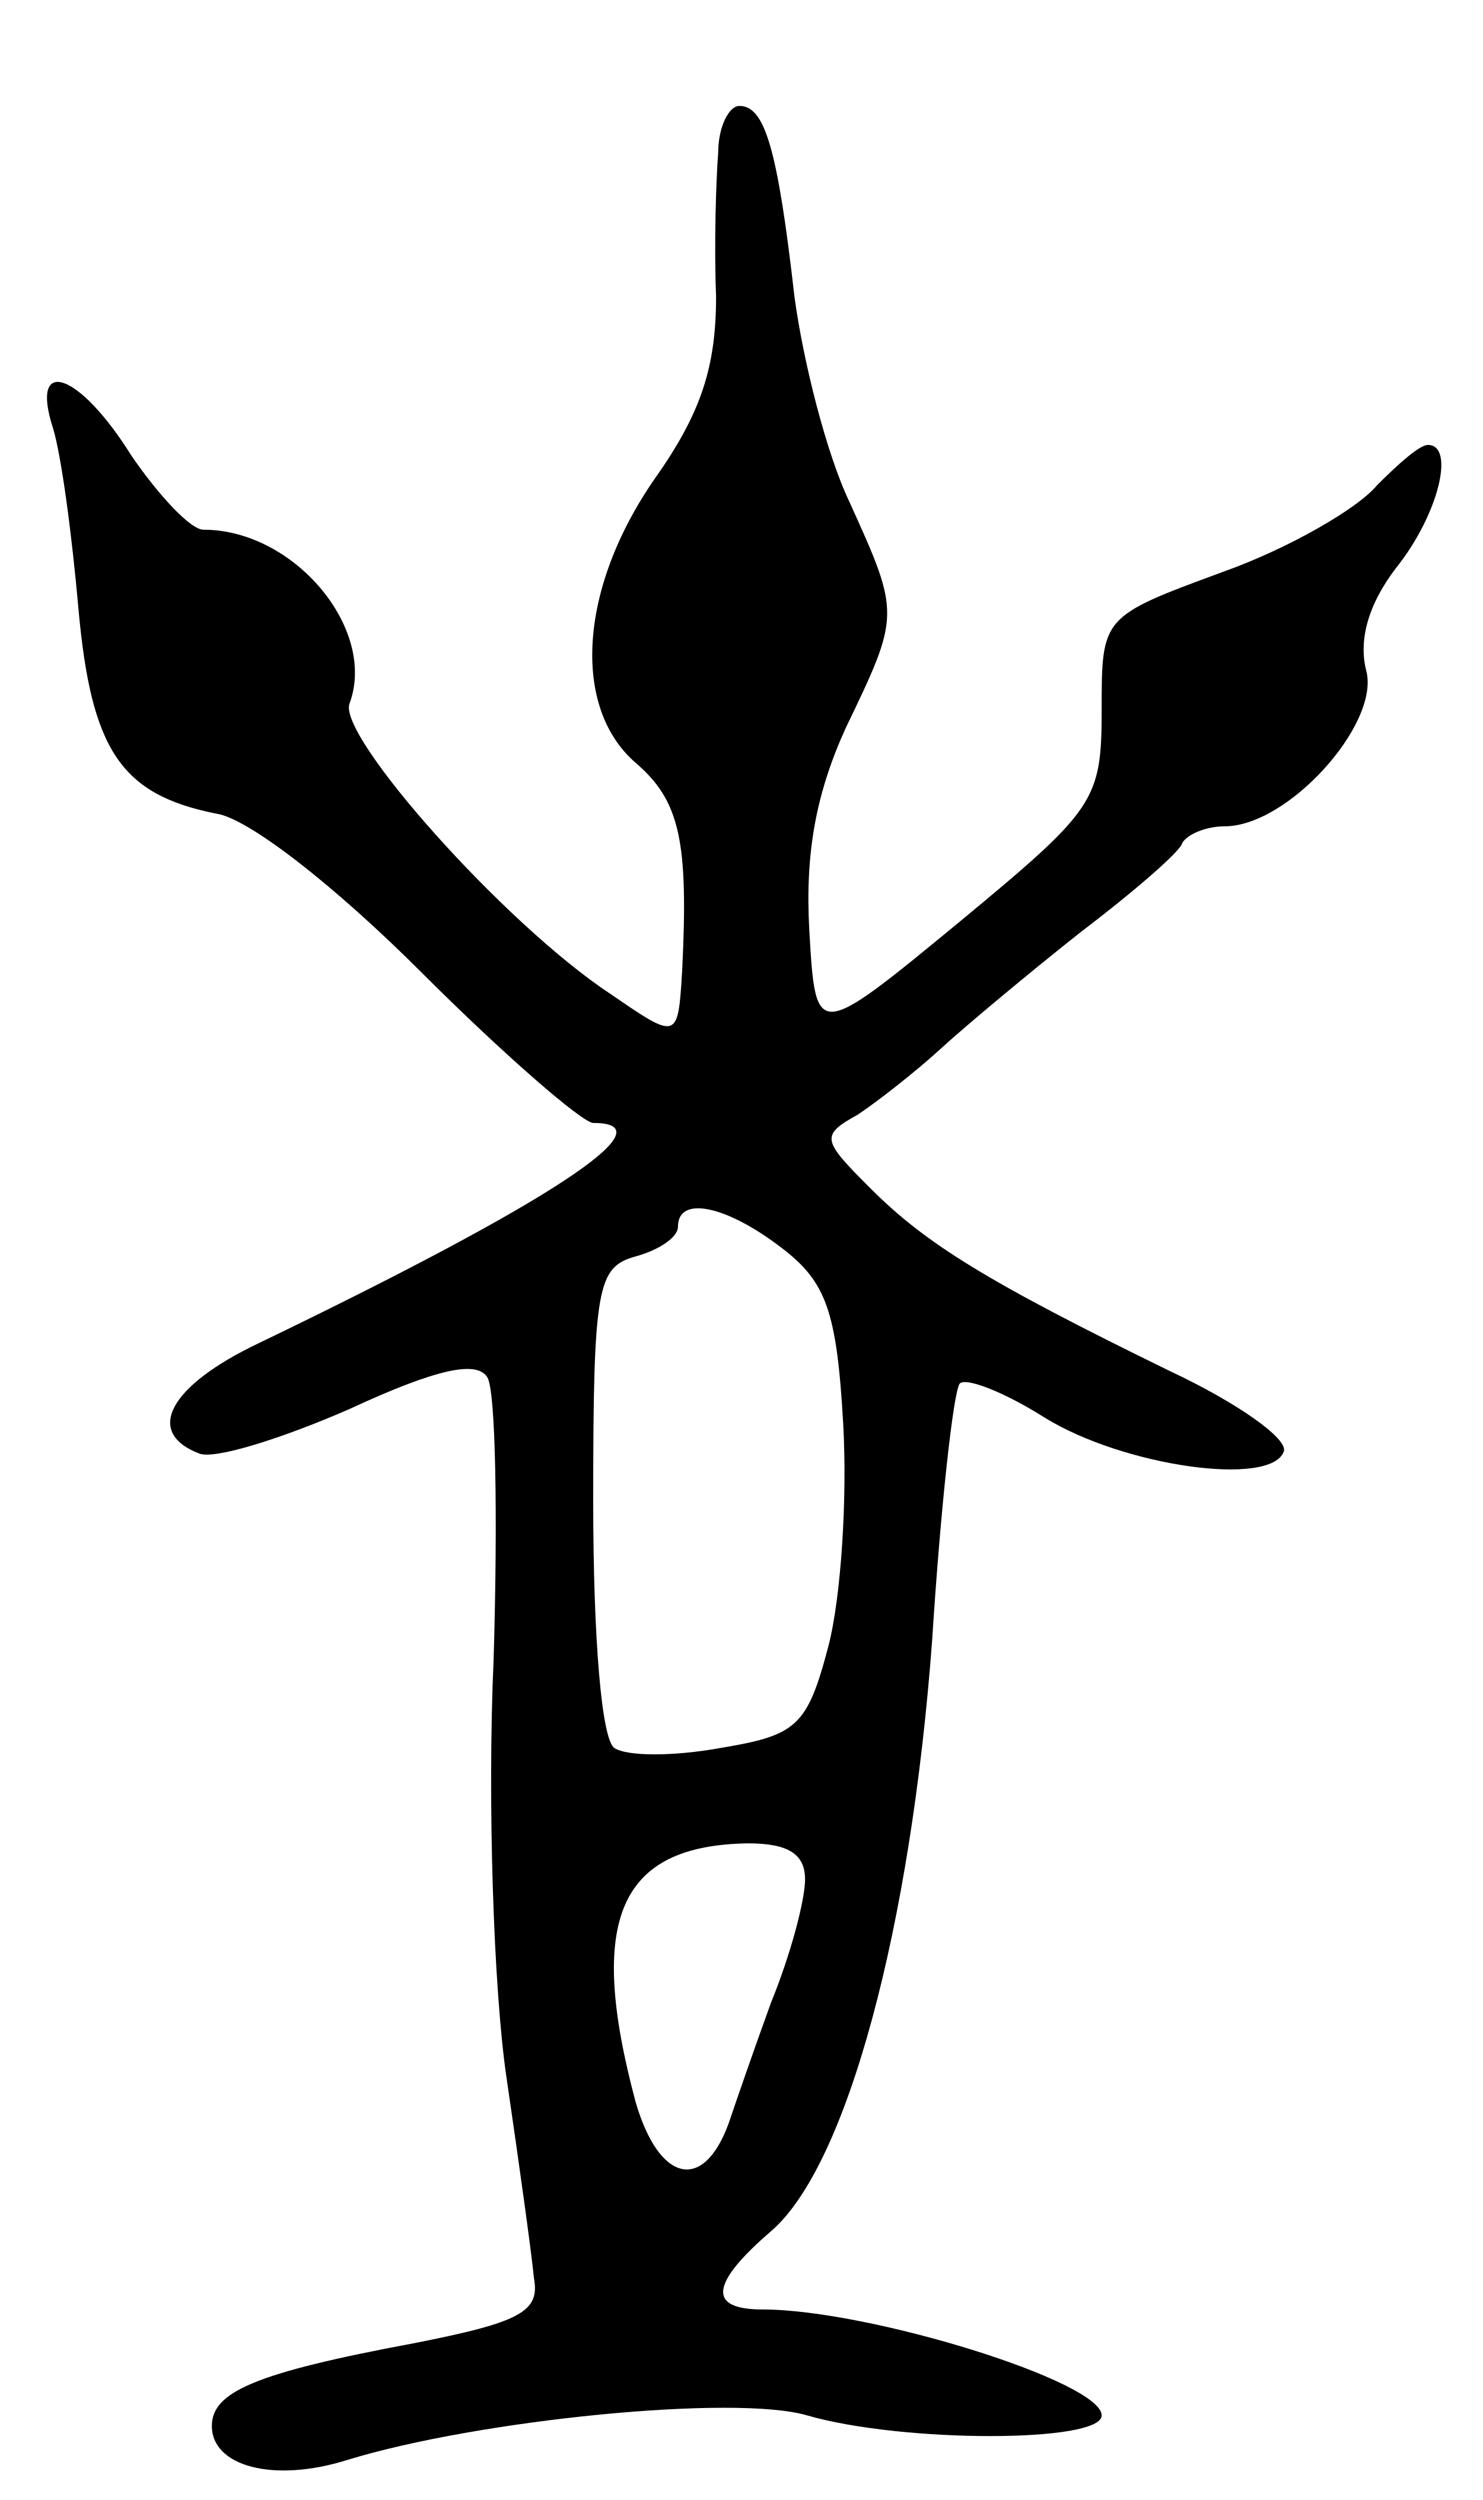 <svg version="1.0" xmlns="http://www.w3.org/2000/svg"
 width="70pt" height="118pt" viewBox="0 0 70 118"
 preserveAspectRatio="xMidYMid meet">
<g transform="translate(0,118) scale(0.1,-0.1)"
fill="#000000" stroke="none">
<path d="M339 1108 c-1 -13 -2 -43 -1 -68 0 -33 -7 -55 -29 -86 -36 -52 -39
-108 -9 -134 21 -18 25 -37 22 -98 -2 -33 -2 -33 -34 -11 -50 33 -129 122
-123 137 13 35 -26 82 -69 82 -6 0 -21 16 -34 35 -25 40 -48 47 -37 13 4 -13
9 -51 12 -85 6 -67 20 -88 65 -97 15 -2 56 -34 97 -75 39 -39 76 -71 81 -71
37 0 -21 -38 -158 -104 -42 -20 -54 -42 -28 -52 7 -3 39 7 71 21 41 19 60 23
65 15 4 -6 5 -66 3 -133 -3 -67 0 -156 6 -197 6 -41 12 -84 13 -95 3 -16 -6
-21 -57 -31 -75 -14 -95 -23 -95 -39 0 -19 29 -27 64 -16 62 19 183 31 217 21
45 -13 139 -13 139 0 0 16 -110 50 -160 50 -26 0 -25 12 4 37 36 31 66 144 76
279 4 63 10 117 13 121 3 3 21 -4 40 -16 37 -23 107 -33 113 -16 2 6 -22 23
-54 38 -86 42 -115 60 -141 86 -23 23 -24 25 -6 35 9 6 27 20 39 31 12 11 42
36 66 55 25 19 47 38 48 42 2 4 11 8 20 8 30 0 73 48 67 73 -4 15 1 32 14 49
20 25 28 58 15 58 -4 0 -14 -9 -24 -19 -9 -11 -42 -30 -73 -41 -57 -21 -57
-21 -57 -65 0 -43 -3 -47 -67 -100 -68 -56 -68 -56 -71 -4 -2 36 3 64 17 95
26 54 26 54 2 107 -11 23 -22 67 -26 97 -8 70 -14 90 -26 90 -5 0 -10 -10 -10
-22z m30 -517 c21 -16 26 -30 29 -83 2 -35 -1 -82 -7 -105 -10 -38 -15 -42
-51 -48 -22 -4 -44 -4 -50 0 -6 4 -10 51 -10 117 0 101 2 110 20 115 11 3 20
9 20 14 0 15 23 10 49 -10z m11 -298 c0 -10 -7 -36 -16 -58 -8 -22 -17 -48
-20 -57 -12 -33 -33 -28 -44 10 -23 86 -8 121 53 122 19 0 27 -5 27 -17z"/>
</g>
</svg>
